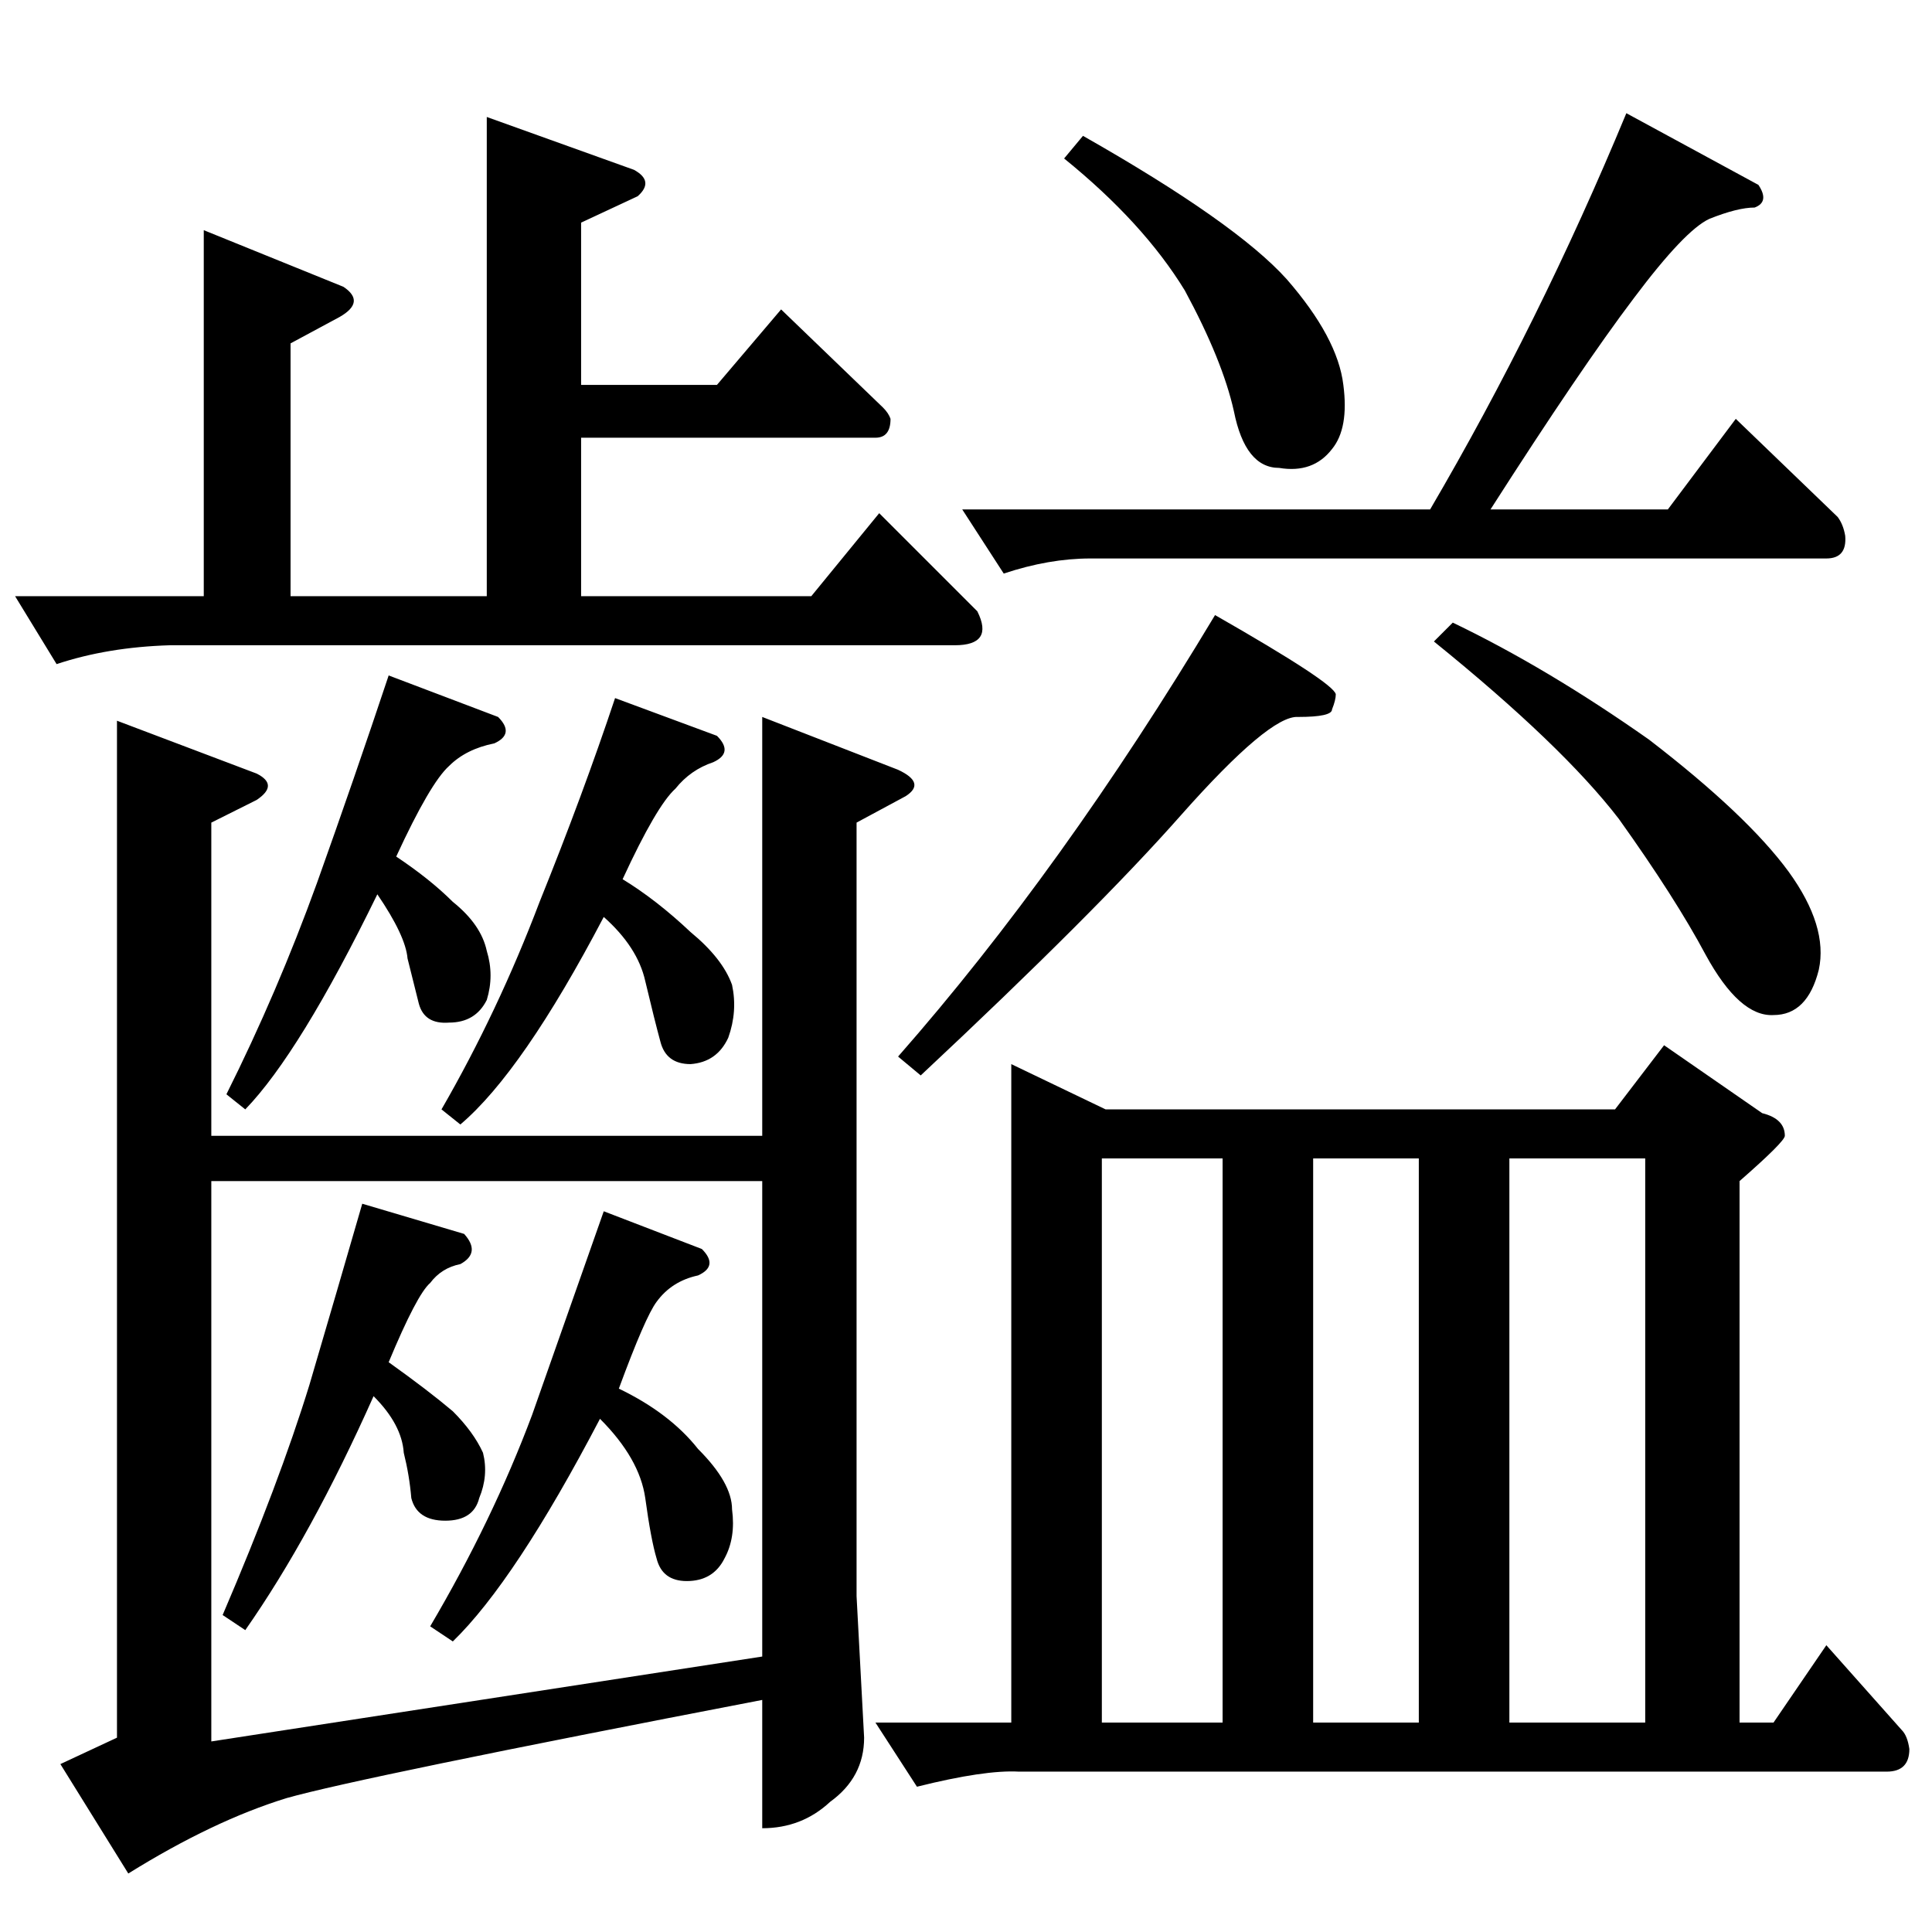 <?xml version="1.0" standalone="no"?>
<!DOCTYPE svg PUBLIC "-//W3C//DTD SVG 1.1//EN" "http://www.w3.org/Graphics/SVG/1.1/DTD/svg11.dtd" >
<svg xmlns="http://www.w3.org/2000/svg" xmlns:xlink="http://www.w3.org/1999/xlink" version="1.1" viewBox="0 -205 1024 1024">
  <g transform="matrix(1 0 0 -1 0 819)">
   <path fill="currentColor"
d="M586 436h270l26 34l52 -36q12 -3 12 -12q0 -3 -24 -24v-287h18l28 41l40 -45q3 -3 4 -10q0 -12 -12 -12h-460q-18 1 -54 -8l-22 34h72v349l50 -24v0v0zM584 111h64v299h-64v-299v0v0zM696 111h56v299h-56v-299v0v0zM800 111h72v299h-72v-299v0v0zM790 754h94l36 48
l54 -52q3 -4 4 -10q1 -12 -10 -12h-390q-22 0 -46 -8l-22 34h248q58 99 104 210l70 -38q6 -9 -2 -12q-9 0 -24 -6q-13 -6 -40 -42q-28 -37 -76 -112v0v0zM564 940l10 12q81 -46 108 -76q27 -31 30 -56q3 -23 -6 -34q-10 -13 -28 -10q-18 0 -24 30q-6 27 -26 64
q-22 36 -64 70v0v0zM644 698q63 -36 64 -42q0 -3 -2 -8q0 -4 -18 -4q-15 1 -62 -52q-45 -51 -138 -138l-12 10q87 99 168 234v0v0zM760 684l10 10q50 -24 104 -62q52 -40 74 -70q21 -29 16 -52q-6 -24 -24 -24q-18 -1 -36 32q-16 30 -46 72q-30 39 -98 94v0v0zM258 962
l78 -28q11 -6 2 -14l-30 -14v-86h72l34 40l54 -52q3 -3 4 -6q0 -10 -8 -10h-156v-84h122l36 44l52 -52q9 -18 -12 -18h-416q-33 -1 -60 -10l-22 36h100v194l74 -30q12 -8 -2 -16l-26 -14v-134h104v254v0v0zM476 616q15 -7 4 -14l-26 -14v-410l4 -75q0 -21 -18 -34
q-15 -14 -36 -14v68q-213 -41 -252 -52q-39 -12 -84 -40l-36 58l30 14v539l74 -28q12 -6 0 -14l-24 -12v-166h292v222l72 -28v0v0zM404 146v252h-292v-297l292 45v0v0zM120 444q27 54 48 112q20 56 38 110l58 -22q9 -9 -2 -14q-15 -3 -24 -12q-10 -9 -28 -48q18 -12 30 -24
q15 -12 18 -26q4 -13 0 -26q-6 -12 -20 -12q-13 -1 -16 10l-6 24q-1 12 -16 34q-41 -84 -70 -114l-10 8v0v0zM118 168q30 70 46 122q15 51 28 96l54 -16q9 -10 -2 -16q-10 -2 -16 -10q-7 -6 -22 -42q21 -15 34 -26q11 -11 16 -22q3 -12 -2 -24q-3 -12 -18 -12t-18 12
q-1 12 -4 24q-1 15 -16 30q-33 -74 -68 -124l-12 8v0v0zM234 436q30 52 52 110q23 57 40 108l54 -20q9 -9 -2 -14q-12 -4 -20 -14q-10 -9 -28 -48q18 -11 36 -28q17 -14 22 -28q3 -14 -2 -28q-6 -13 -20 -14q-13 0 -16 12q-3 11 -8 32q-4 18 -22 34q-43 -82 -76 -110l-10 8
v0v0zM228 162q33 56 54 112q20 57 38 108l52 -20q9 -9 -2 -14q-14 -3 -22 -14q-6 -8 -20 -46q27 -13 42 -32q18 -18 18 -32q2 -15 -4 -26q-6 -12 -20 -12q-13 0 -16 12q-3 10 -6 32q-3 21 -24 42q-45 -86 -78 -118l-12 8v0v0z" />
  </g>

</svg>
